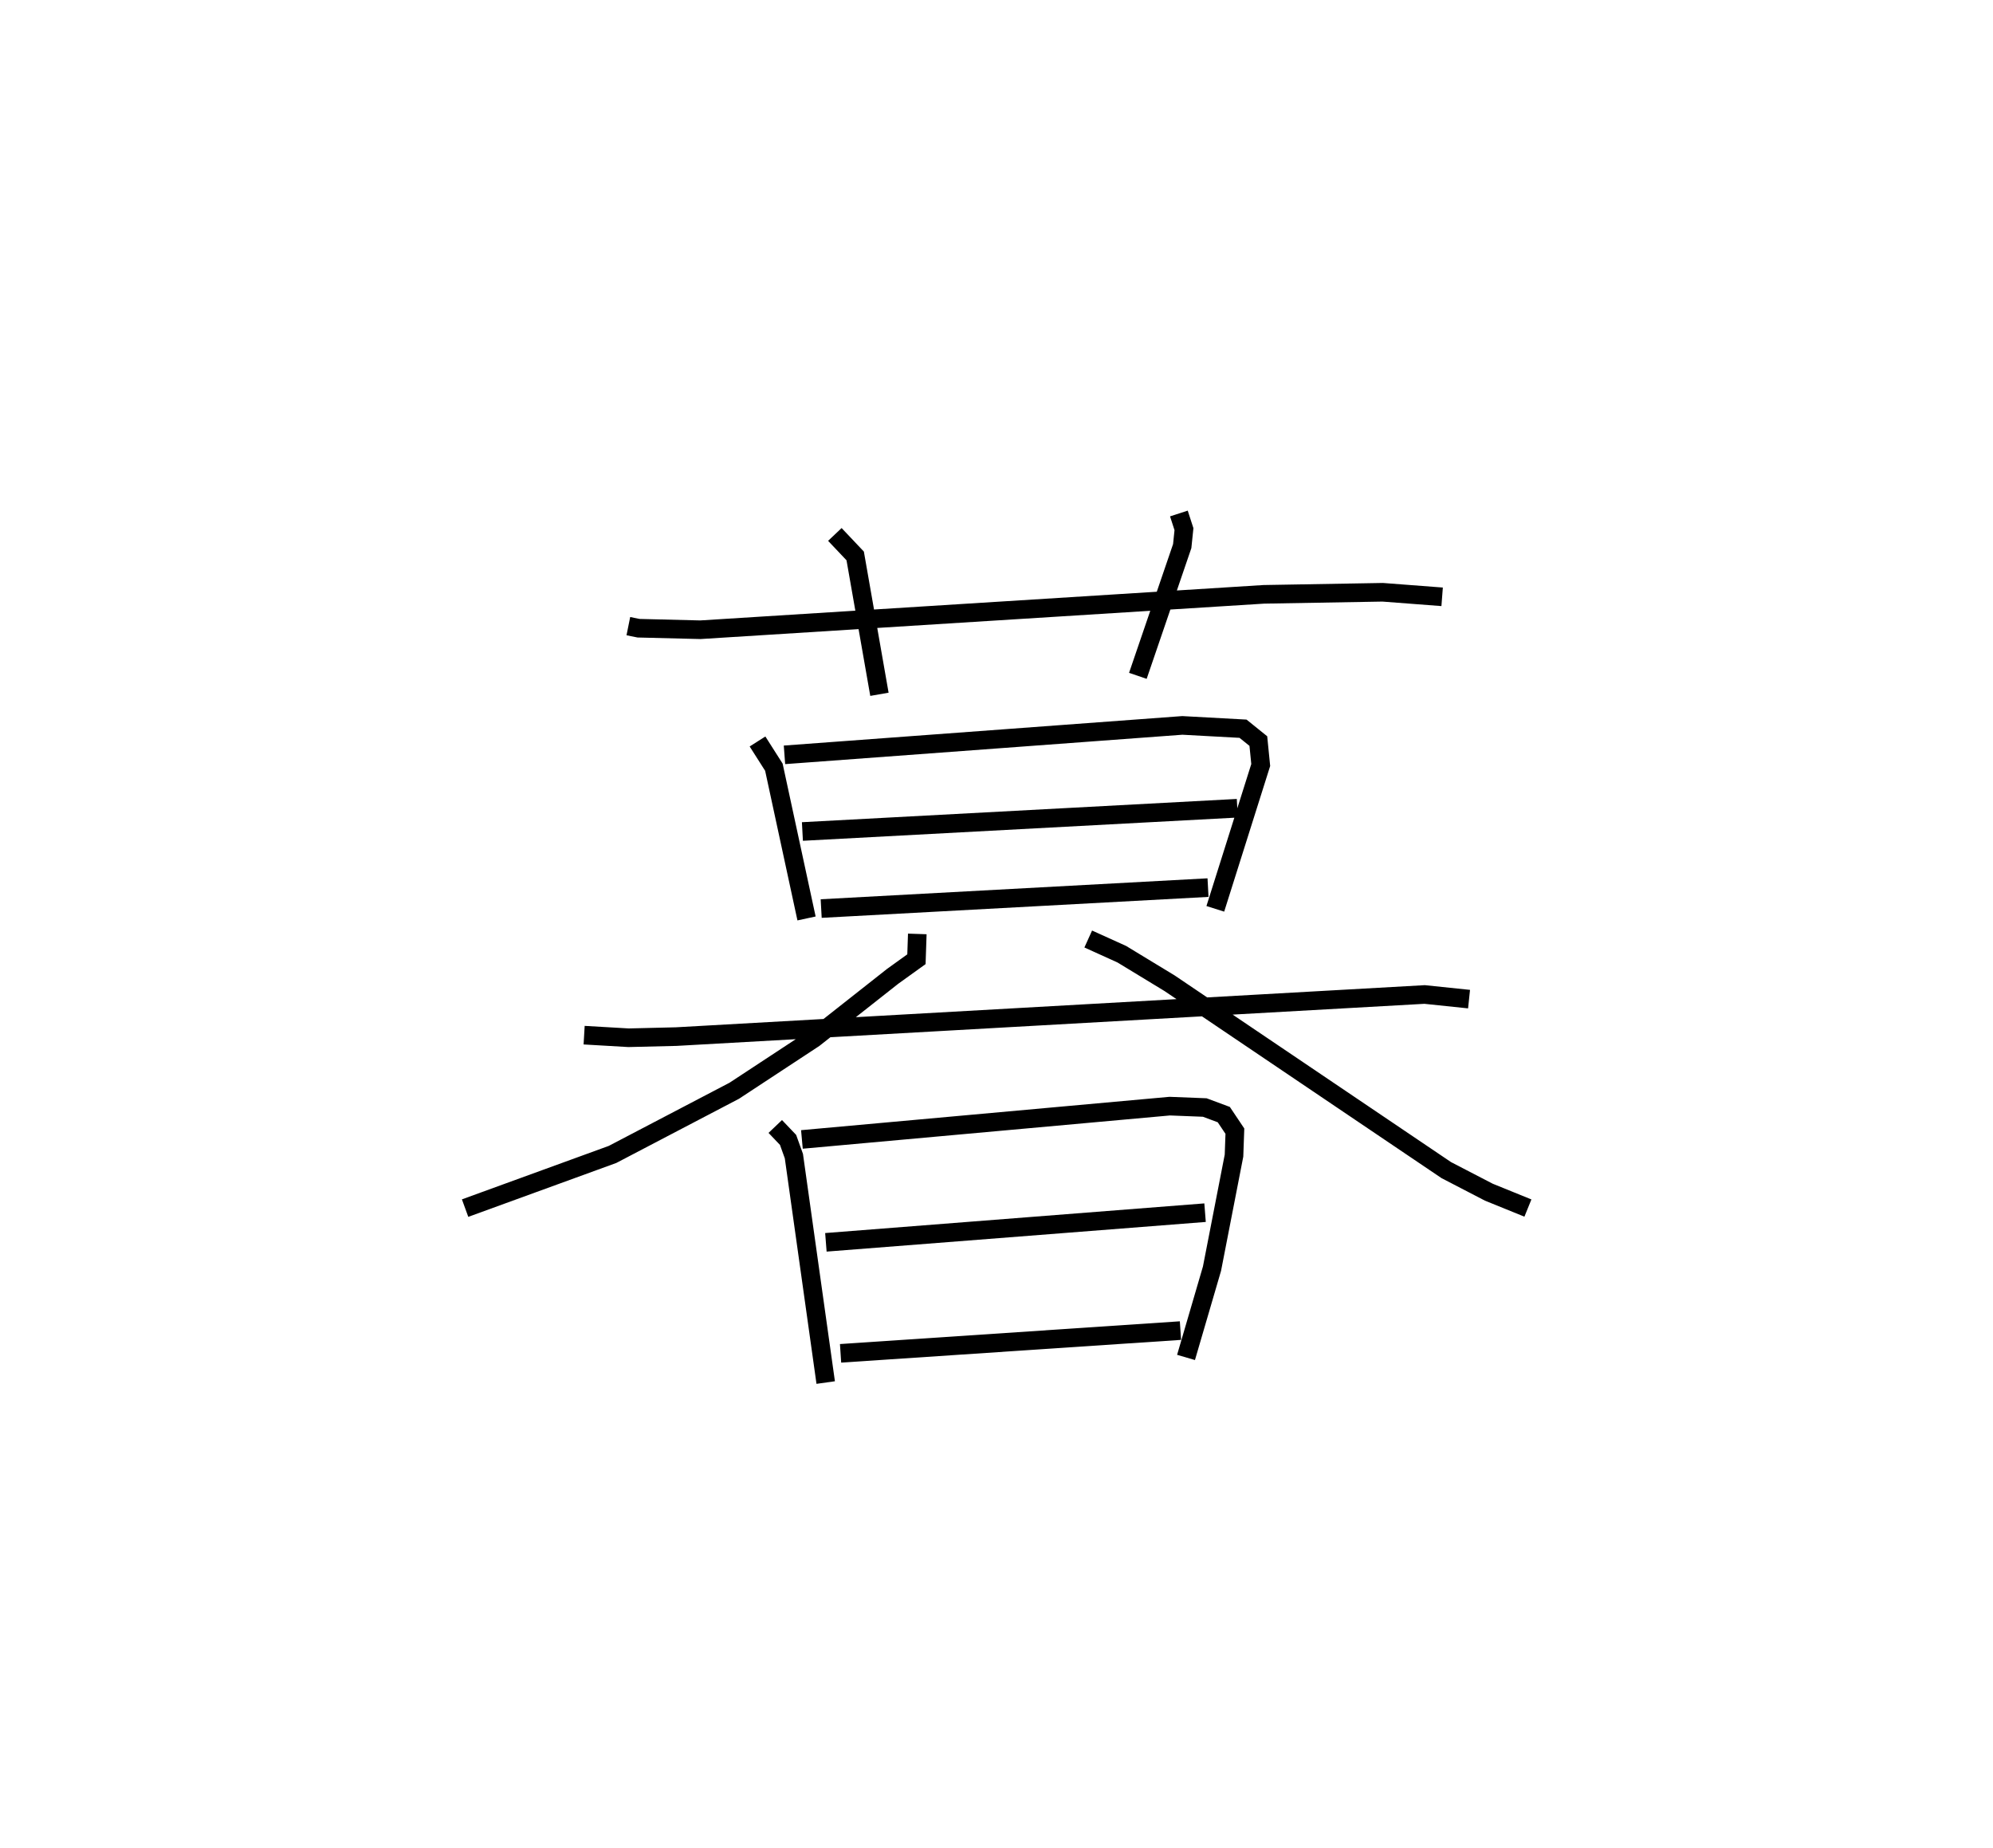 <?xml version="1.0" encoding="utf-8" ?>
<svg baseProfile="full" height="99.314" version="1.1" width="107.127" xmlns="http://www.w3.org/2000/svg" xmlns:ev="http://www.w3.org/2001/xml-events" xmlns:xlink="http://www.w3.org/1999/xlink"><defs /><rect fill="white" height="99.314" width="107.127" x="0" y="0" /><path d="M25.48,25 m0.0,0.0 m8.295,8.655 l0.549,0.111 3.322,0.082 l30.288,-1.903 6.388,-0.111 l3.195,0.244 m-32.642,-3.352 l1.093,1.155 1.303,7.437 m16.096,-9.718 l0.273,0.842 -0.094,0.911 l-2.384,6.973 m-20.444,3.528 l0.88,1.383 1.755,8.129 m-1.186,-8.794 l21.387,-1.582 3.261,0.178 l0.823,0.664 0.128,1.287 l-2.441,7.73 m-22.194,-4.157 l23.376,-1.25 m-22.367,5.392 l20.793,-1.126 m-33.535,7.931 l2.386,0.139 2.568,-0.062 l40.223,-2.263 2.389,0.249 m-29.658,-3.504 l-0.046,1.36 -1.276,0.917 l-4.234,3.337 -4.281,2.814 l-6.545,3.424 -7.924,2.885 m33.495,-14.464 l1.804,0.817 2.569,1.561 l14.871,10.043 2.291,1.188 l2.098,0.852 m-40.456,-4.385 l0.688,0.722 0.313,0.872 l1.71,12.17 m-1.279,-13.067 l19.771,-1.79 1.883,0.074 l1.023,0.381 0.596,0.89 l-0.047,1.314 -1.183,6.076 l-1.396,4.772 m-19.358,-6.187 l20.381,-1.594 m-19.592,7.561 l18.27,-1.223 " fill="none" stroke="black" stroke-width="1" /></svg>